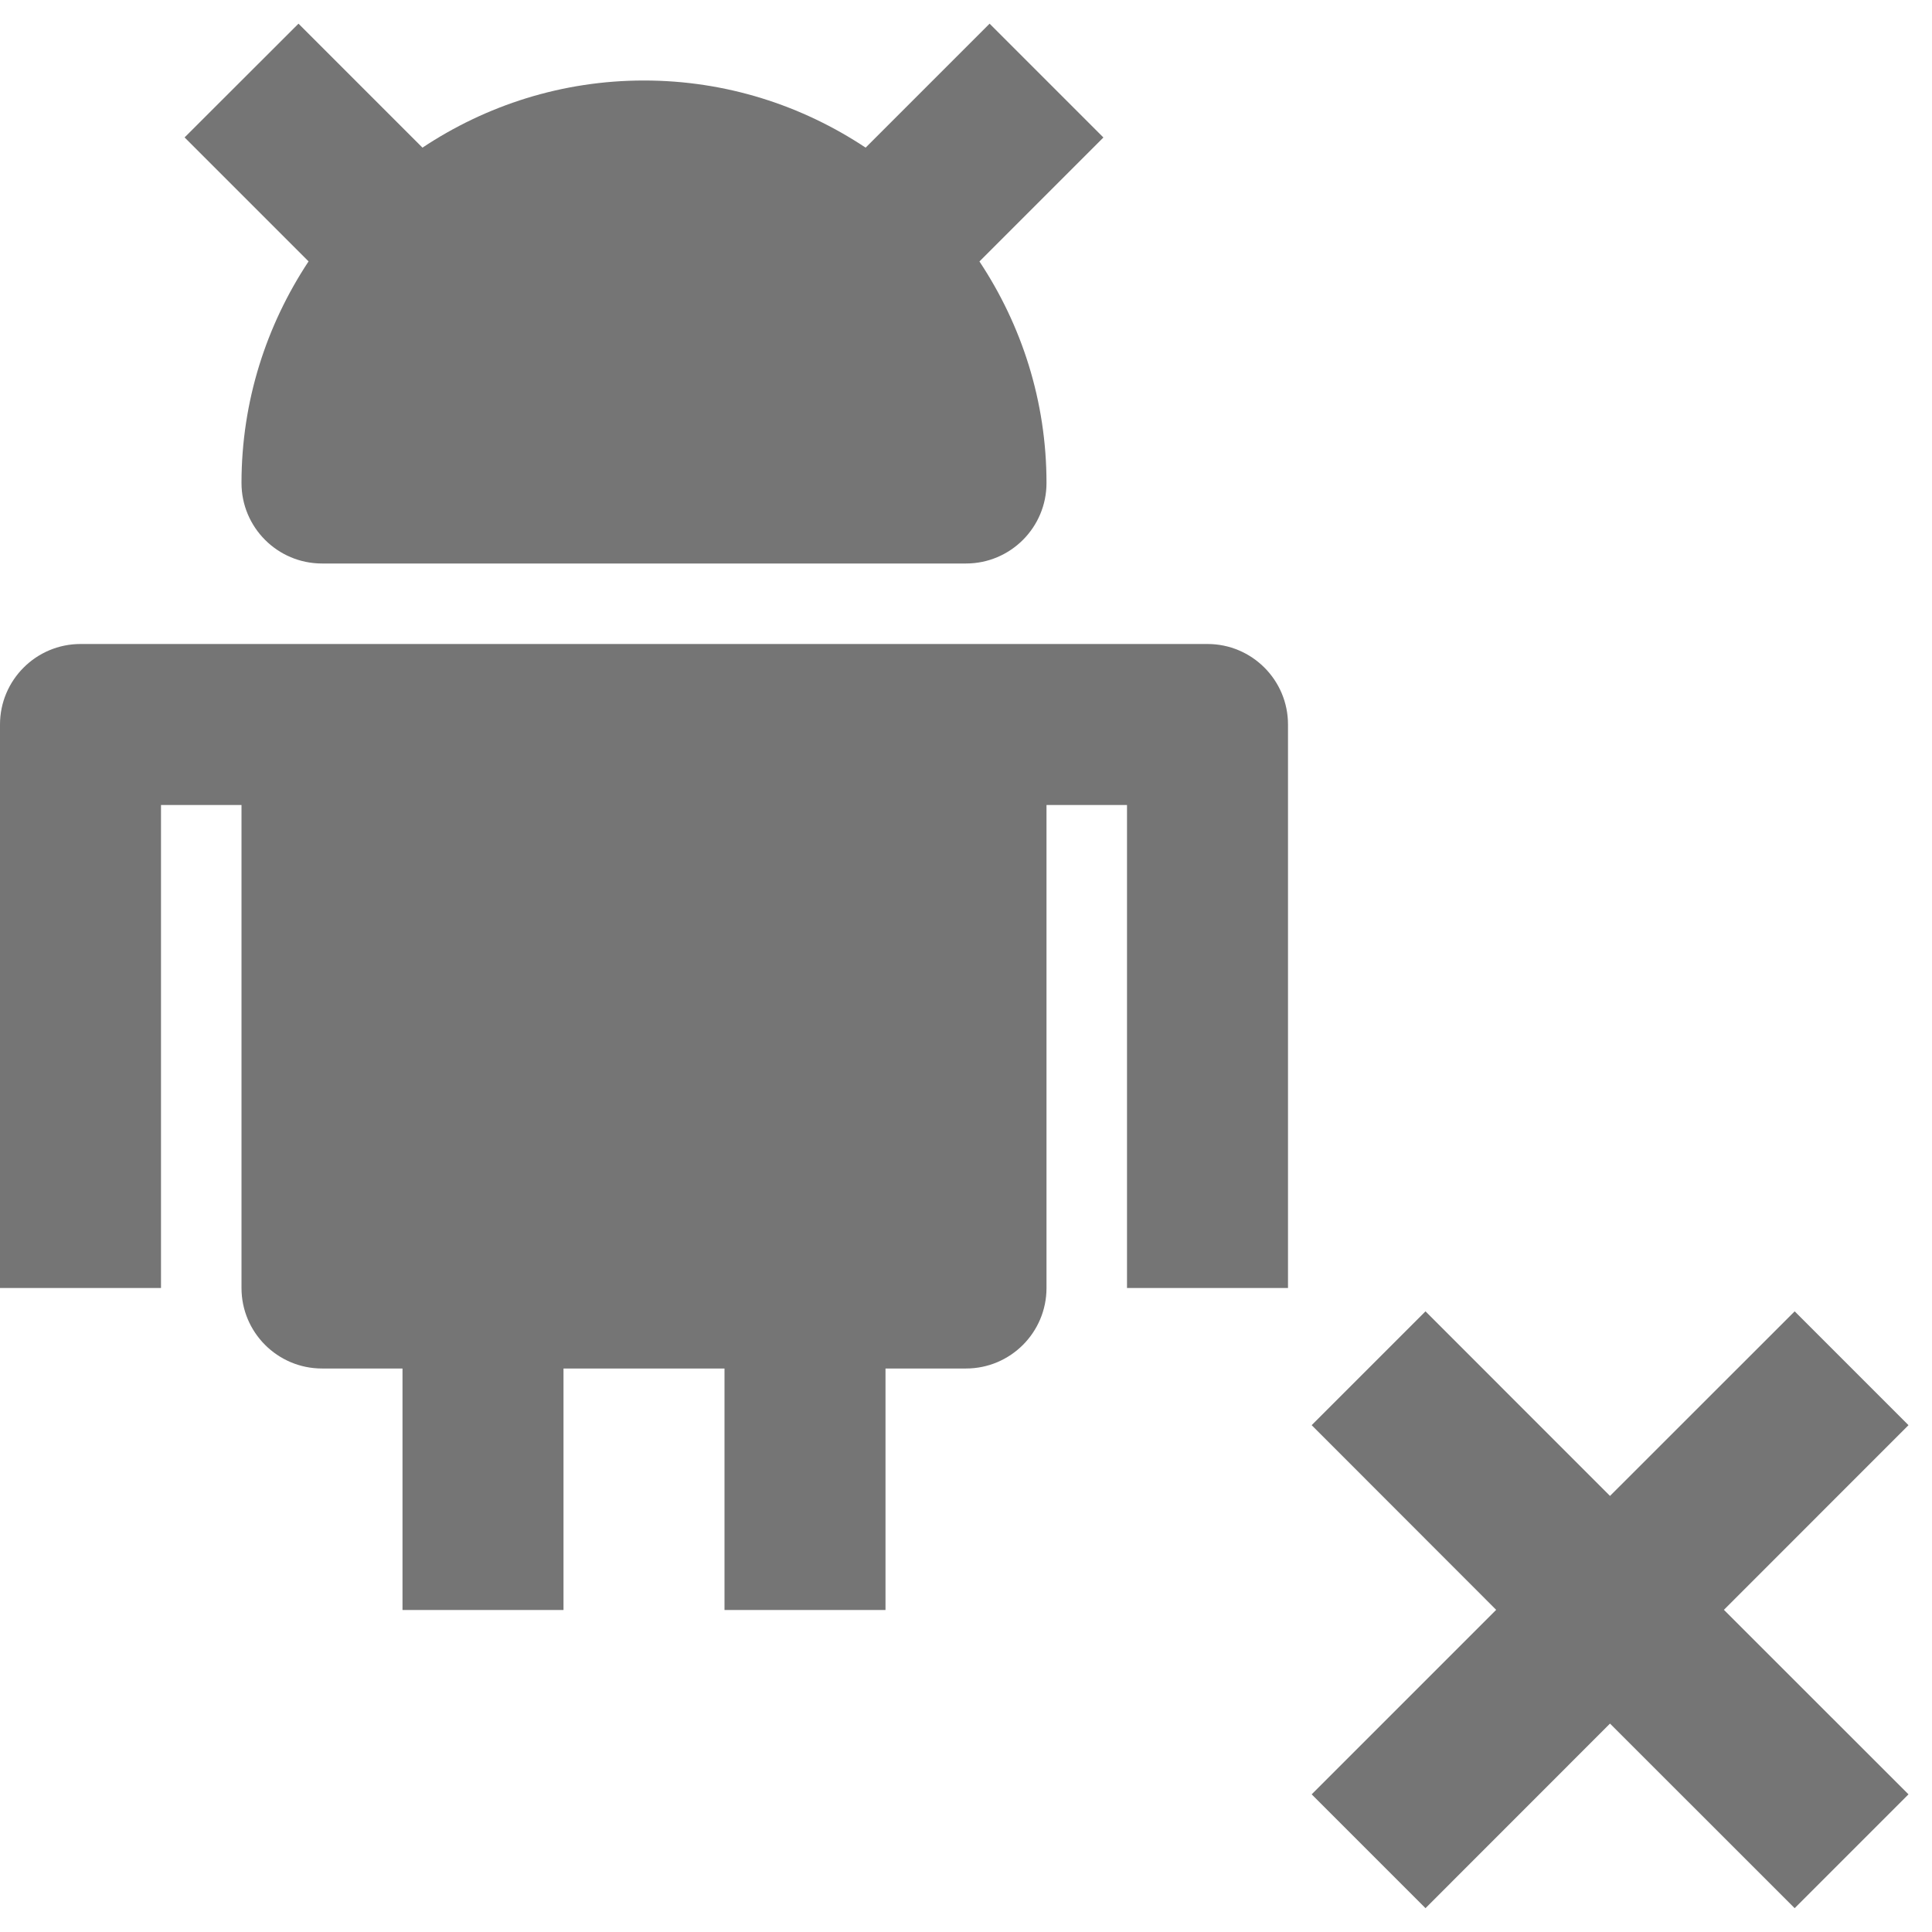 <?xml version="1.0" encoding="utf-8"?>
<!-- Generator: Adobe Illustrator 17.1.0, SVG Export Plug-In . SVG Version: 6.00 Build 0)  -->
<!DOCTYPE svg PUBLIC "-//W3C//DTD SVG 1.1//EN" "http://www.w3.org/Graphics/SVG/1.1/DTD/svg11.dtd">
<svg version="1.1" xmlns="http://www.w3.org/2000/svg" xmlns:xlink="http://www.w3.org/1999/xlink" x="0px" y="0px" width="24px"
	 height="24px" viewBox="0 0 24 24" enable-background="new 0 0 24 24" xml:space="preserve">
<g id="Frame_-_24px">
	<rect fill="none" width="24" height="24"/>
</g>
<g id="Filled_Icons">
	<g>
		<path fill="#757575" d="M15,8H1c-0.552,0-1,0.449-1,1v7h2v-6h1v6c0,0.552,0.448,1,1,1h1v3h2v-3h2v3h2v-3h1c0.552,0,1-0.448,1-1v-6
			h1v6h2V9C16,8.449,15.553,8,15,8z"/>
		<path fill="#757575" d="M3,6c0,0.552,0.448,1,1,1h8c0.552,0,1-0.448,1-1c0-1.018-0.309-1.962-0.833-2.752l1.54-1.54l-1.414-1.414
			l-1.54,1.54C9.963,1.309,9.018,1,8,1S6.038,1.309,5.248,1.834l-1.54-1.54L2.293,1.707l1.54,1.54C3.31,4.038,3,4.982,3,6z"/>
		<polygon fill="#757575" points="23.708,17.704 22.294,16.29 20,18.583 17.708,16.29 16.294,17.704 18.586,19.998 16.294,22.29 
			17.708,23.704 20,21.411 22.294,23.704 23.708,22.29 21.415,19.998 		"/>
	</g>
</g>
</svg>
